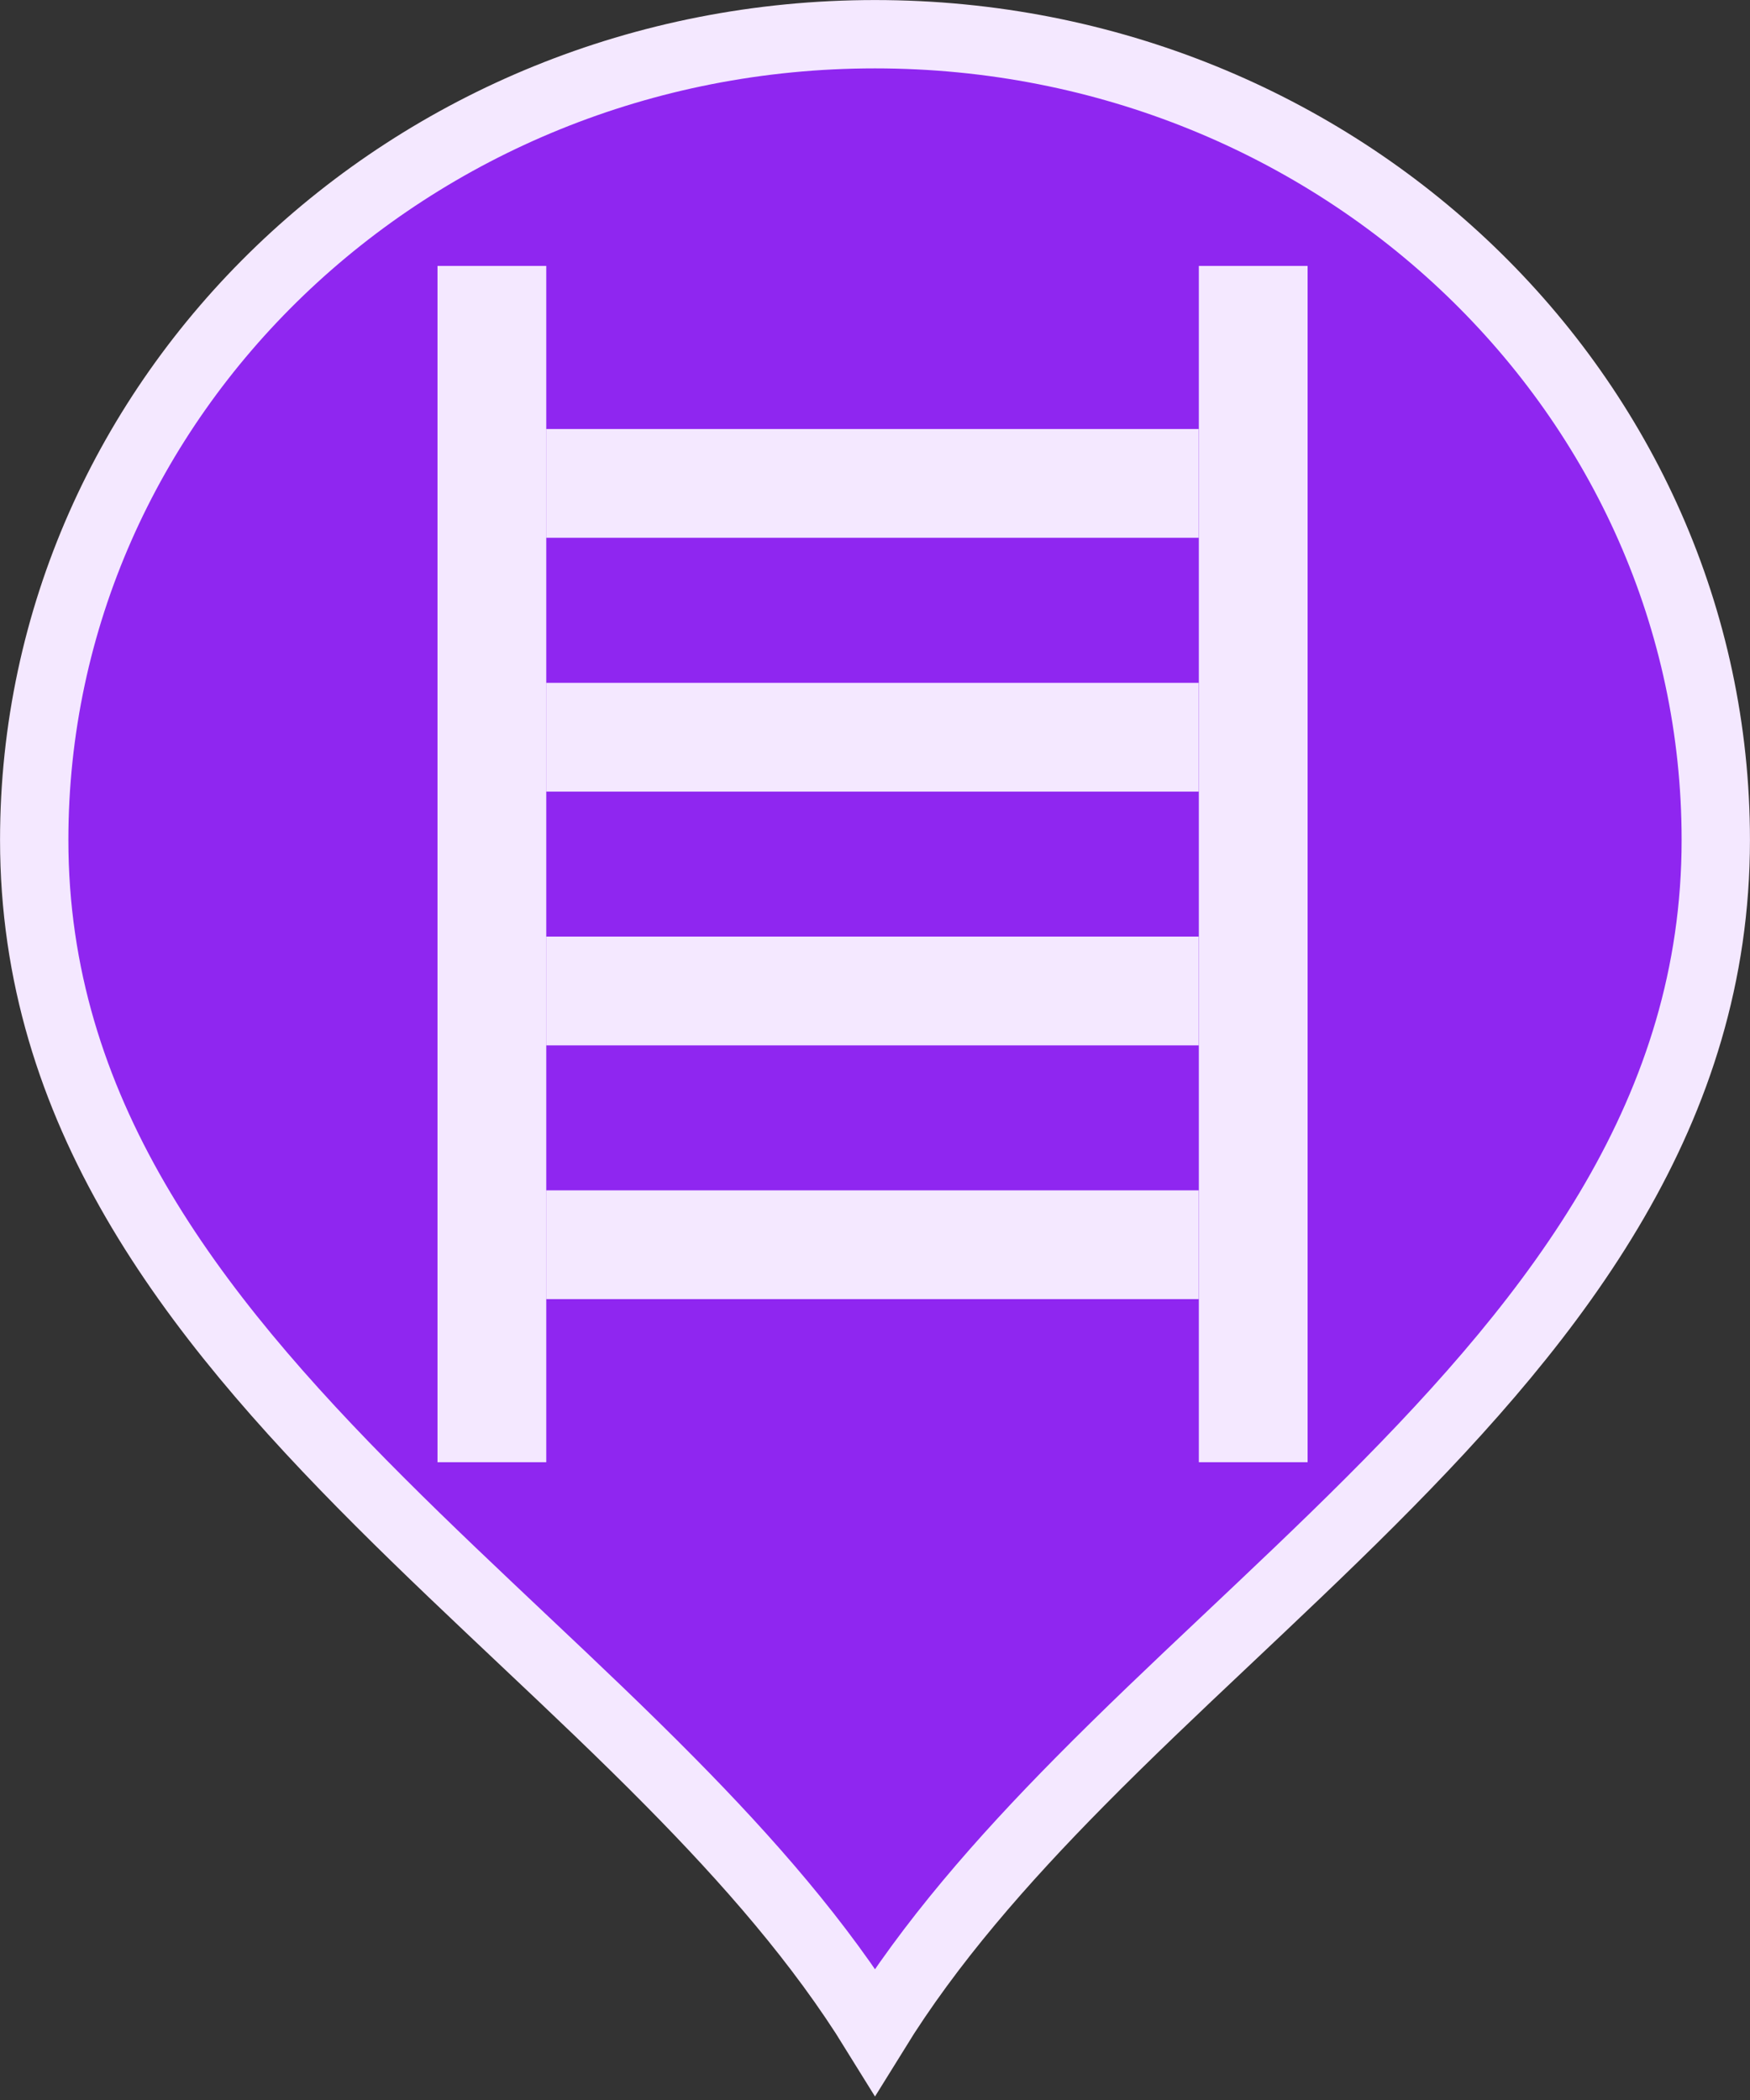 <svg width="20" height="24" viewBox="0 0 20 24" fill="none" xmlns="http://www.w3.org/2000/svg">
<rect x="0" y="0" width="20" height="24" fill="#333333" stroke="none"/>
<path d="M10 0.391C15.322 0.391 19.609 4.528 19.609 9.6C19.609 12.684 17.837 14.987 15.661 17.162C15.119 17.704 14.557 18.233 13.994 18.765C13.433 19.294 12.872 19.825 12.34 20.364C11.45 21.265 10.627 22.202 10 23.217C9.373 22.202 8.55 21.265 7.66 20.364C7.128 19.825 6.567 19.294 6.006 18.765C5.443 18.233 4.881 17.704 4.339 17.162C2.163 14.987 0.391 12.684 0.391 9.6C0.391 4.528 4.678 0.391 10 0.391Z" fill="#8F26F0" stroke="#F4E8FF" stroke-width="0.781"/>
<rect x="5" y="3.039" width="1.243" height="13.672" fill="#F4E8FF"/>
<rect x="6.242" y="4.903" width="7.458" height="1.243" fill="#F4E8FF"/>
<rect x="6.242" y="7.804" width="7.458" height="1.243" fill="#F4E8FF"/>
<rect x="6.242" y="10.704" width="7.458" height="1.243" fill="#F4E8FF"/>
<rect x="6.242" y="13.604" width="7.458" height="1.243" fill="#F4E8FF"/>
<rect x="13.701" y="3.039" width="1.243" height="13.672" fill="#F4E8FF"/>
</svg>
